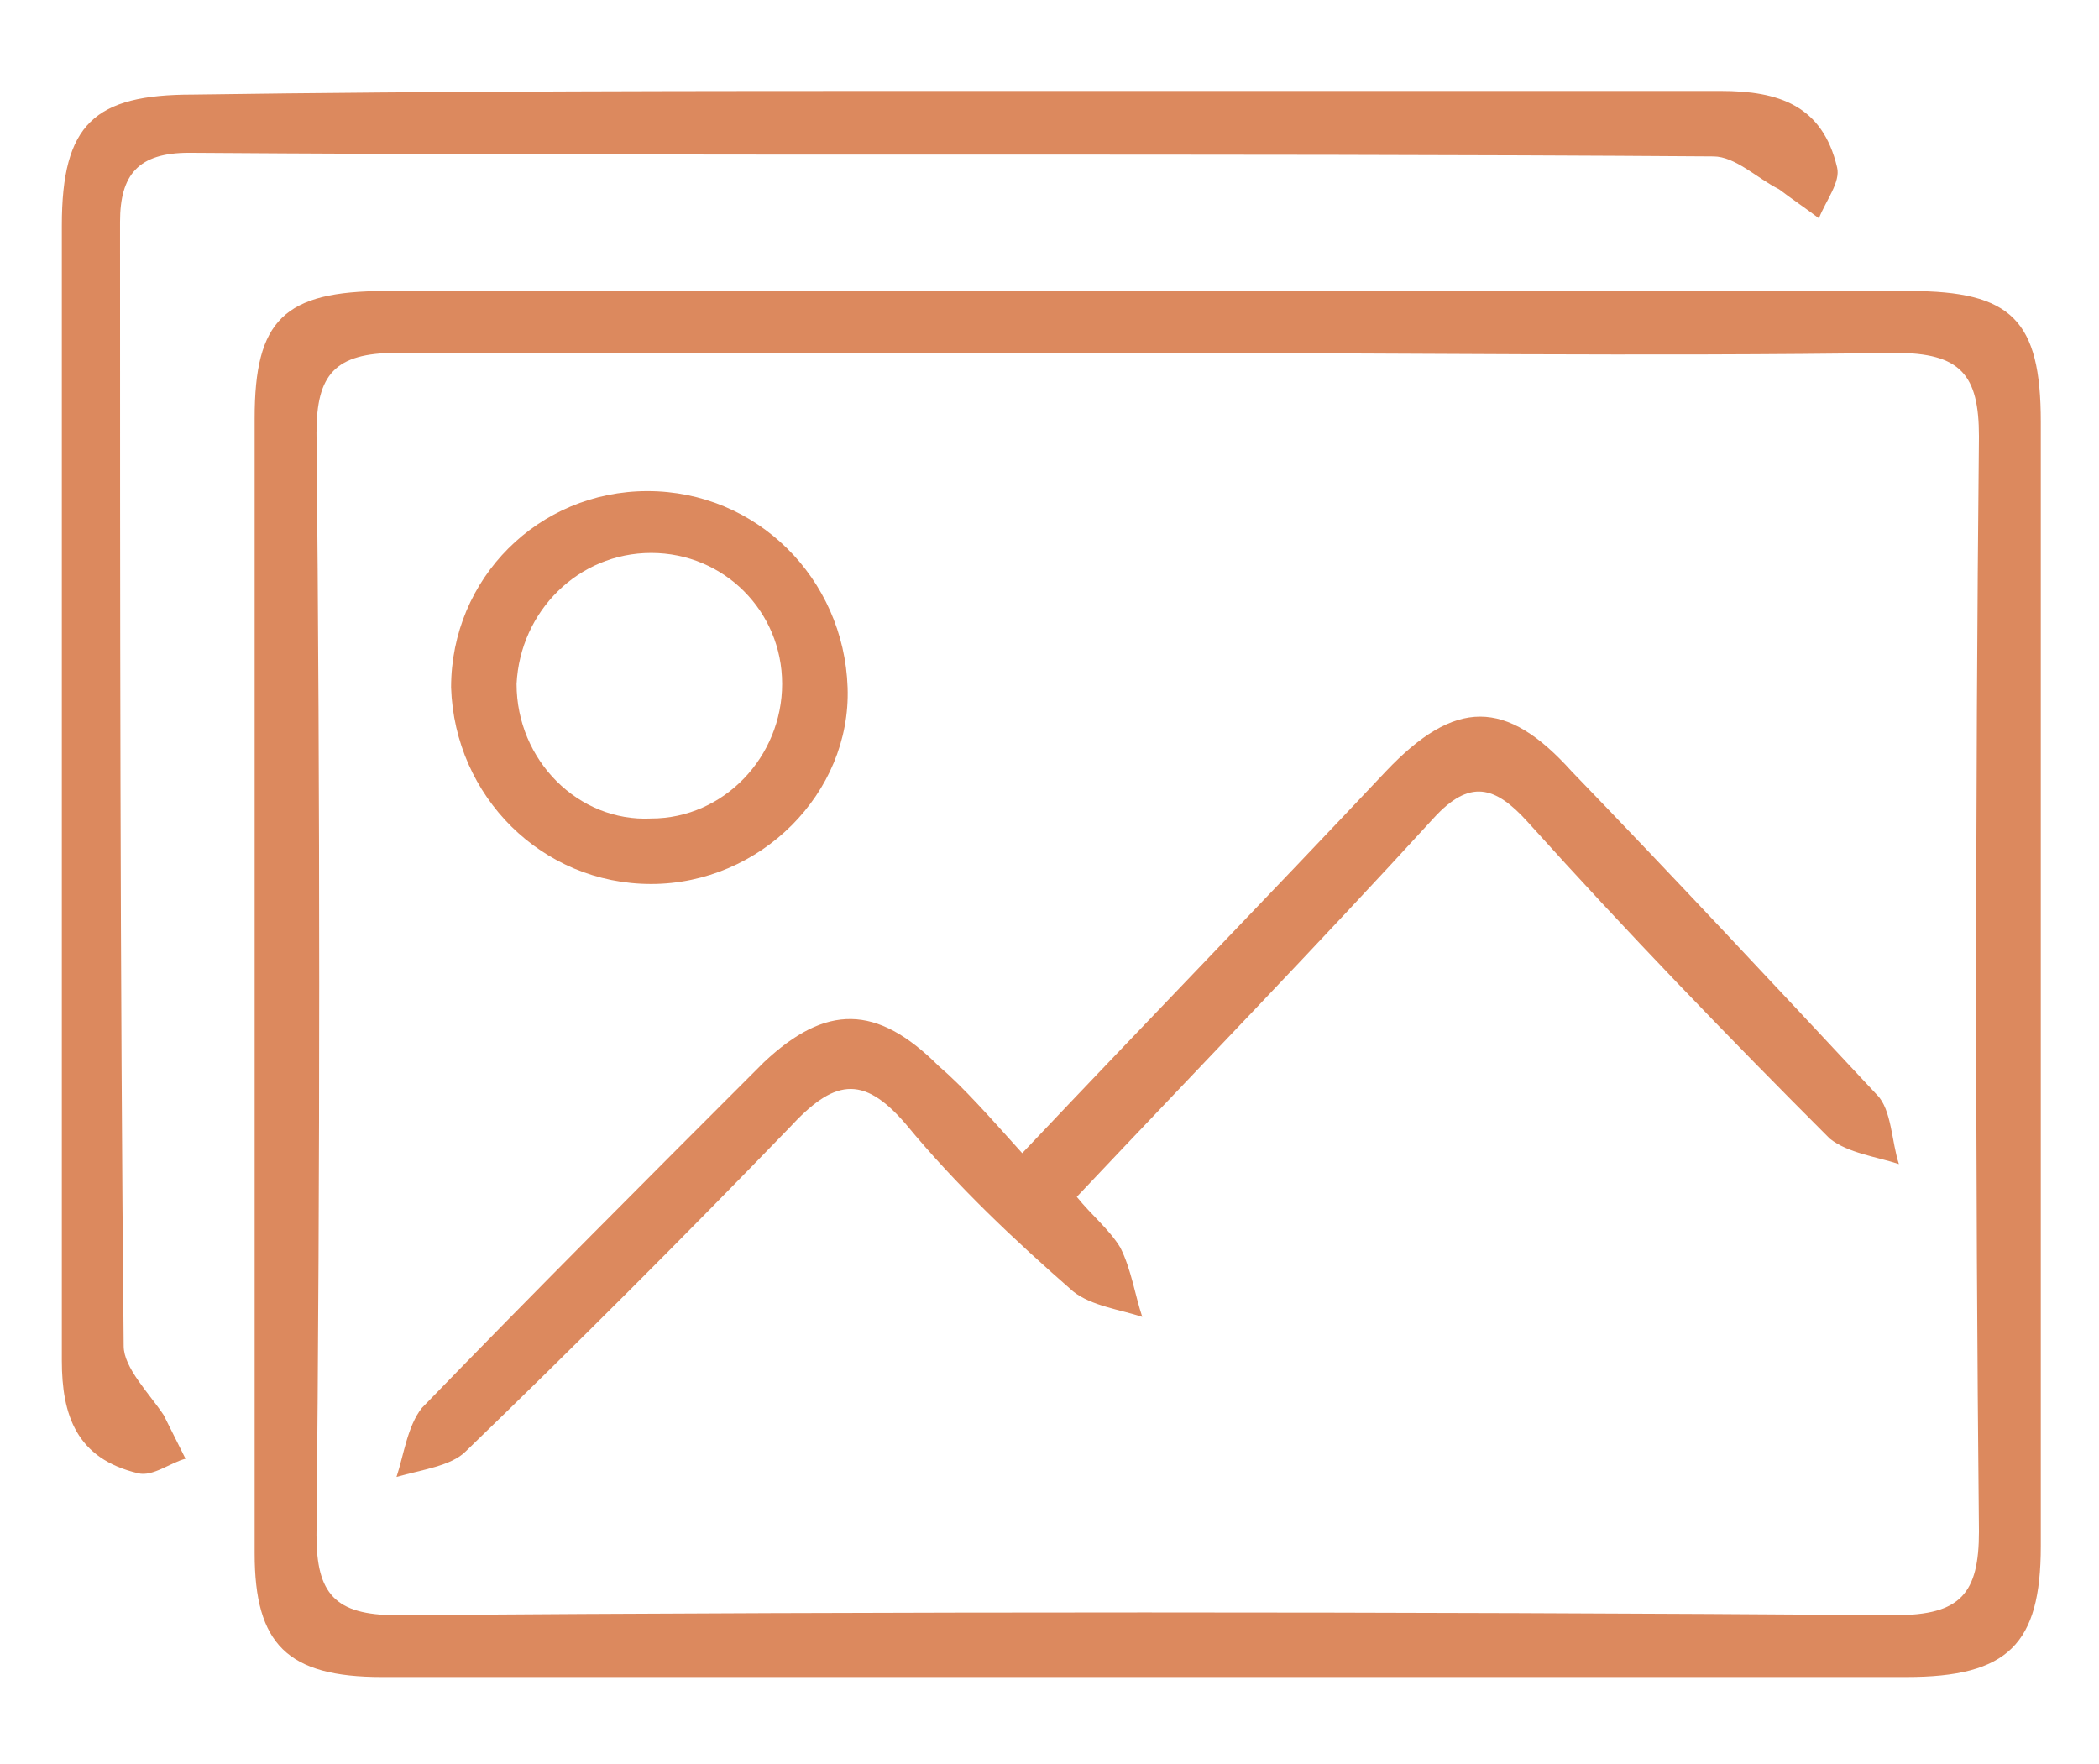 <?xml version="1.0" encoding="utf-8"?>
<!-- Generator: Adobe Illustrator 19.0.0, SVG Export Plug-In . SVG Version: 6.00 Build 0)  -->
<svg version="1.1" id="Calque_2" xmlns="http://www.w3.org/2000/svg" xmlns:xlink="http://www.w3.org/1999/xlink" x="0px" y="0px"
	 viewBox="0 0 57.7 48.5" style="enable-background:new 0 0 57.7 48.5;" xml:space="preserve">
<style type="text/css">
	.st0{fill:#DC895E;}
</style>
<g id="XMLID_5494_">
	<g id="XMLID_444_">
		<path id="XMLID_450_" class="st0" d="M31.7,8c6.9,0,13.8,0,20.8,0c2.8,0,3.6,0.8,3.6,3.6c0,10.3,0,20.6,0,30.9
			c0,2.7-0.9,3.6-3.7,3.6c-14,0-27.9,0-41.9,0c-2.6,0-3.5-0.9-3.5-3.4c0-10.4,0-20.8,0-31.2C7,8.8,7.8,8,10.6,8
			C17.6,8,24.7,8,31.7,8C31.7,8,31.7,8,31.7,8z M31.5,9.7c-6.9,0-13.7,0-20.6,0c-1.7,0-2.2,0.6-2.2,2.2c0.1,10.1,0.1,20.2,0,30.3
			c0,1.6,0.5,2.2,2.2,2.2c13.7-0.1,27.4-0.1,41.2,0c1.8,0,2.3-0.6,2.3-2.3c-0.1-10-0.1-20.1,0-30.1c0-1.7-0.5-2.3-2.3-2.3
			C45.2,9.8,38.4,9.7,31.5,9.7z"/>
		<path id="XMLID_449_" class="st0" d="M26.3,2.5c7,0,14,0,21,0c1.6,0,2.8,0.4,3.2,2.1C50.6,5,50.2,5.5,50,6
			c-0.4-0.3-0.7-0.5-1.1-0.8c-0.6-0.3-1.2-0.9-1.8-0.9c-14-0.1-27.9,0-41.9-0.1c-1.4,0-1.9,0.6-1.9,1.9c0,10.3,0,20.6,0.1,30.9
			c0,0.6,0.7,1.3,1.1,1.9c0.2,0.4,0.4,0.8,0.6,1.2c-0.4,0.1-0.9,0.5-1.3,0.4c-1.7-0.4-2.1-1.6-2.1-3.1c0-8.5,0-17,0-25.5
			c0-1.9,0-3.8,0-5.7c0-2.8,0.9-3.6,3.6-3.6C12.2,2.5,19.3,2.5,26.3,2.5C26.3,2.5,26.3,2.5,26.3,2.5z"/>
		<path id="XMLID_448_" class="st0" d="M28.1,31.7c3.5-3.7,6.8-7.1,10-10.5c1.9-2,3.3-2,5.1,0c2.8,2.9,5.6,5.9,8.4,8.9
			c0.4,0.4,0.4,1.3,0.6,1.9c-0.6-0.2-1.4-0.3-1.9-0.7c-2.8-2.8-5.6-5.7-8.3-8.7c-0.9-1-1.6-1.2-2.6-0.1c-3.2,3.5-6.4,6.8-9.8,10.4
			c0.4,0.5,0.9,0.9,1.2,1.4c0.3,0.6,0.4,1.3,0.6,1.9c-0.6-0.2-1.4-0.3-1.9-0.7c-1.6-1.4-3.2-2.9-4.6-4.6c-1.2-1.4-2-1.2-3.2,0.1
			c-2.9,3-5.9,6-8.9,8.9c-0.4,0.4-1.2,0.5-1.9,0.7c0.2-0.6,0.3-1.4,0.7-1.9c3.1-3.2,6.2-6.3,9.4-9.5c1.7-1.6,3.1-1.6,4.8,0.1
			C26.5,29.9,27.2,30.7,28.1,31.7z"/>
		<path id="XMLID_445_" class="st0" d="M17.9,24.3c-3,0-5.4-2.4-5.5-5.4c0-3,2.4-5.4,5.4-5.4c3,0,5.4,2.4,5.5,5.4
			C23.4,21.8,20.9,24.3,17.9,24.3z M21.5,18.8c0-2-1.6-3.6-3.6-3.6c-2,0-3.6,1.6-3.7,3.6c0,2.1,1.7,3.8,3.7,3.7
			C19.9,22.5,21.5,20.8,21.5,18.8z"/>
	</g>
</g>
</svg>
